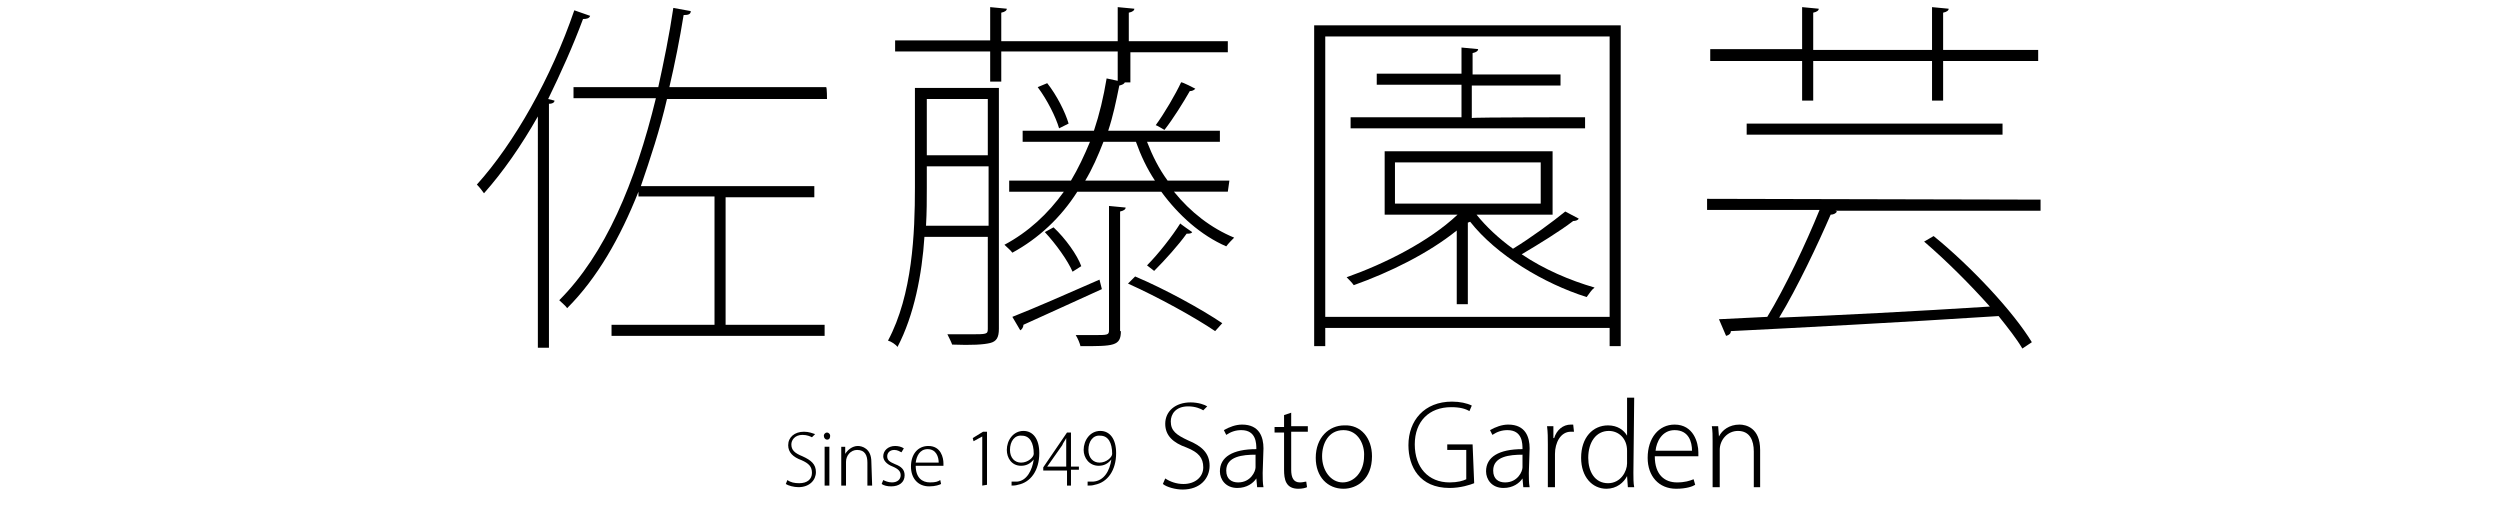 <?xml version="1.0" encoding="utf-8"?>
<!-- Generator: Adobe Illustrator 26.5.0, SVG Export Plug-In . SVG Version: 6.00 Build 0)  -->
<svg version="1.1" id="レイヤー_1" xmlns="http://www.w3.org/2000/svg" xmlns:xlink="http://www.w3.org/1999/xlink" x="0px"
	 y="0px" width="315.6px" height="64.3px" viewBox="0 0 315.6 64.3" style="enable-background:new 0 0 315.6 64.3;"
	 xml:space="preserve">
<g>
	<path d="M151.9,51.8c-0.3-0.2-1-0.5-1.9-0.5c-1.6,0-2.2,1-2.2,1.9c0,1.2,0.7,1.7,2.2,2.4c1.7,0.7,2.7,1.6,2.7,3.2s-1.2,3-3.4,3
		c-0.9,0-2-0.3-2.5-0.7l0.3-0.7c0.6,0.4,1.4,0.7,2.3,0.7c1.5,0,2.5-0.9,2.5-2.1c0-1.2-0.6-1.9-2.1-2.5c-1.7-0.6-2.7-1.5-2.7-3
		c0-1.6,1.3-2.7,3.2-2.7c1,0,1.8,0.3,2.1,0.5L151.9,51.8L151.9,51.8z"/>
	<path d="M159.4,59.7c0,0.6,0,1.3,0.1,1.8h-0.8l-0.1-1.1h0c-0.4,0.6-1.2,1.2-2.4,1.2c-1.5,0-2.2-1.1-2.2-2.1c0-1.8,1.6-2.8,4.6-2.8
		c0-0.7,0-2.4-1.9-2.4c-0.7,0-1.3,0.2-1.9,0.6l-0.3-0.6c0.7-0.4,1.5-0.7,2.3-0.7c2.2,0,2.7,1.6,2.7,3L159.4,59.7L159.4,59.7z
		 M158.5,57.4c-1.6,0-3.7,0.2-3.7,2c0,1.1,0.7,1.5,1.5,1.5c1.6,0,2.2-1.4,2.2-1.9V57.4L158.5,57.4z"/>
	<path d="M162.1,52.4l0.9-0.3v1.7h2.1v0.7h-2.1v4.8c0,1,0.3,1.6,1.1,1.6c0.4,0,0.6-0.1,0.8-0.1l0.1,0.7c-0.2,0.1-0.6,0.2-1.1,0.2
		c-1.6,0-1.8-1.2-1.8-2.4v-4.7h-1.2v-0.7h1.2L162.1,52.4L162.1,52.4z"/>
	<path d="M173.2,57.6c0,2.9-1.9,4.1-3.6,4.1c-2,0-3.5-1.5-3.5-3.9c0-2.6,1.7-4.1,3.6-4.1C171.8,53.6,173.2,55.3,173.2,57.6z
		 M169.6,54.3c-1.9,0-2.7,1.7-2.7,3.3c0,1.8,1.1,3.3,2.6,3.3s2.7-1.4,2.7-3.3C172.3,56.2,171.5,54.3,169.6,54.3L169.6,54.3z"/>
	<path d="M186.1,61c-0.5,0.2-1.7,0.6-3.1,0.6c-3.8,0-5.2-2.7-5.2-5.4c0-3.1,2-5.5,5.5-5.5c1,0,1.9,0.2,2.5,0.5l-0.3,0.7
		c-0.5-0.3-1.2-0.5-2.3-0.5c-2.8,0-4.6,1.8-4.6,4.7c0,2.9,1.7,4.8,4.4,4.8c1,0,1.7-0.2,2.1-0.4v-3.7h-2.4v-0.7h3.2L186.1,61
		L186.1,61z"/>
	<path d="M193,59.7c0,0.6,0,1.3,0.1,1.8h-0.8l-0.1-1.1h0c-0.4,0.6-1.2,1.2-2.4,1.2c-1.5,0-2.2-1.1-2.2-2.1c0-1.8,1.6-2.8,4.6-2.8
		c0-0.7,0-2.4-1.9-2.4c-0.7,0-1.3,0.2-1.9,0.6l-0.3-0.6c0.7-0.4,1.5-0.7,2.3-0.7c2.2,0,2.7,1.6,2.7,3L193,59.7L193,59.7z
		 M192.2,57.4c-1.6,0-3.7,0.2-3.7,2c0,1.1,0.7,1.5,1.5,1.5c1.6,0,2.2-1.4,2.2-1.9V57.4L192.2,57.4z"/>
	<path d="M198.7,54.5c-0.1,0-0.2,0-0.4,0c-1.3,0-2,1.4-2,2.8v4.2h-0.9v-5.4c0-0.8,0-1.5-0.1-2.3h0.8l0,1.5h0.1
		c0.3-1,1.1-1.7,2.1-1.7c0.1,0,0.2,0,0.3,0L198.7,54.5L198.7,54.5z"/>
	<path d="M206.2,59.7c0,0.6,0,1.3,0.1,1.8h-0.8l-0.1-1.4h0c-0.4,0.8-1.3,1.6-2.6,1.6c-1.8,0-3.2-1.5-3.2-3.9c0-2.6,1.5-4.1,3.4-4.1
		c1.2,0,2,0.6,2.4,1.3h0v-4.8h0.9L206.2,59.7L206.2,59.7z M205.4,56.9c0-1.6-1.1-2.5-2.3-2.5c-1.6,0-2.6,1.4-2.6,3.4
		c0,1.7,0.8,3.2,2.5,3.2c1.6,0,2.4-1.5,2.4-2.5L205.4,56.9L205.4,56.9z"/>
	<path d="M214,61.2c-0.3,0.2-1.1,0.5-2.4,0.5c-2.2,0-3.6-1.6-3.6-3.9c0-2.5,1.4-4.2,3.4-4.2c2.4,0,3,2.3,3,3.5c0,0.2,0,0.3,0,0.5
		h-5.5c0,2.4,1.3,3.3,2.8,3.3c1,0,1.6-0.2,2.1-0.4L214,61.2L214,61.2z M213.6,56.9c0-1.1-0.4-2.6-2.2-2.6c-1.6,0-2.3,1.5-2.4,2.6
		H213.6z"/>
	<path d="M222.3,61.5h-0.9V57c0-1.4-0.5-2.6-2-2.6c-1.3,0-2.3,1.1-2.3,2.4v4.7h-0.9v-5.8c0-0.7,0-1.3-0.1-1.9h0.8l0.1,1.3h0
		c0.4-0.8,1.3-1.5,2.6-1.5c0.8,0,2.6,0.4,2.6,3.2V61.5L222.3,61.5z"/>
</g>
<g>
	<path d="M102.5,55.2c-0.2-0.1-0.6-0.3-1.2-0.3c-1,0-1.4,0.7-1.4,1.2c0,0.7,0.4,1.1,1.4,1.5c1.1,0.5,1.7,1,1.7,2
		c0,1-0.8,1.9-2.2,1.9c-0.6,0-1.3-0.2-1.6-0.4l0.2-0.5c0.4,0.3,0.9,0.4,1.5,0.4c1,0,1.6-0.5,1.6-1.3c0-0.8-0.4-1.2-1.3-1.6
		c-1.1-0.4-1.7-1-1.7-1.9c0-1,0.8-1.7,2-1.7c0.6,0,1.1,0.2,1.4,0.3L102.5,55.2L102.5,55.2z"/>
	<path d="M104.4,55.5c-0.2,0-0.4-0.2-0.4-0.5c0-0.2,0.2-0.4,0.4-0.4s0.4,0.2,0.4,0.4C104.8,55.3,104.7,55.5,104.4,55.5z M104.7,61.3
		h-0.6v-4.9h0.6C104.7,56.4,104.7,61.3,104.7,61.3z"/>
	<path d="M110.1,61.3h-0.6v-2.9c0-0.9-0.3-1.6-1.3-1.6c-0.8,0-1.4,0.7-1.4,1.5v3h-0.6v-3.7c0-0.5,0-0.8,0-1.2h0.5l0,0.9h0
		c0.3-0.5,0.9-1,1.6-1c0.5,0,1.7,0.3,1.7,2L110.1,61.3L110.1,61.3z"/>
	<path d="M113.8,57.1c-0.2-0.1-0.5-0.3-0.9-0.3c-0.6,0-0.9,0.4-0.9,0.8c0,0.5,0.3,0.7,1,1c0.8,0.3,1.2,0.7,1.2,1.4
		c0,0.9-0.7,1.4-1.7,1.4c-0.5,0-0.9-0.1-1.2-0.3l0.2-0.5c0.2,0.1,0.6,0.3,1.1,0.3c0.7,0,1.1-0.4,1.1-0.9s-0.3-0.8-1-1.1
		c-0.8-0.3-1.2-0.8-1.2-1.3c0-0.7,0.6-1.3,1.5-1.3c0.4,0,0.8,0.1,1.1,0.3L113.8,57.1L113.8,57.1z"/>
	<path d="M118.8,61.1c-0.2,0.1-0.7,0.3-1.5,0.3c-1.4,0-2.3-1-2.3-2.5c0-1.6,0.9-2.6,2.2-2.6c1.6,0,1.9,1.5,1.9,2.2
		c0,0.1,0,0.2,0,0.3h-3.5c0,1.5,0.8,2.1,1.8,2.1c0.7,0,1-0.1,1.3-0.3L118.8,61.1L118.8,61.1z M118.5,58.4c0-0.7-0.3-1.7-1.4-1.7
		c-1,0-1.4,0.9-1.5,1.7H118.5z"/>
	<path d="M124,61.3v-6.2h0l-1.1,0.6l-0.1-0.4l1.3-0.8h0.5v6.7L124,61.3L124,61.3z"/>
	<path d="M130.5,58c-0.4,0.5-0.9,0.8-1.6,0.8c-1.2,0-1.8-1-1.8-2c0-1.2,0.8-2.4,2.1-2.4c1.2,0,2,1,2,2.8c0,2.2-1.1,3.7-2.7,4
		c-0.3,0.1-0.6,0.1-0.8,0.1v-0.5c0.2,0,0.4,0,0.7,0C129.6,60.7,130.3,59.4,130.5,58L130.5,58L130.5,58z M127.5,56.8
		c0,1,0.6,1.6,1.4,1.6c0.9,0,1.6-0.7,1.6-1.1c0-1.4-0.5-2.3-1.5-2.3C128.1,54.9,127.5,55.7,127.5,56.8L127.5,56.8z"/>
	<path d="M135.2,61.3h-0.5v-1.9h-3V59l3-4.4h0.5v4.3h1v0.4h-1L135.2,61.3L135.2,61.3z M132.2,58.9h2.4v-2.6c0-0.3,0-0.7,0-1h0
		c-0.2,0.4-0.4,0.6-0.5,0.9L132.2,58.9L132.2,58.9z"/>
	<path d="M140.3,58c-0.4,0.5-0.9,0.8-1.6,0.8c-1.2,0-1.9-1-1.9-2c0-1.2,0.8-2.4,2.1-2.4c1.2,0,2,1,2,2.8c0,2.2-1.1,3.7-2.7,4
		c-0.3,0.1-0.6,0.1-0.9,0.1v-0.5c0.2,0,0.4,0,0.7,0C139.4,60.7,140.1,59.4,140.3,58L140.3,58L140.3,58z M137.4,56.8
		c0,1,0.6,1.6,1.4,1.6c0.9,0,1.6-0.7,1.6-1.1c0-1.4-0.5-2.3-1.5-2.3C138,54.9,137.4,55.7,137.4,56.8L137.4,56.8z"/>
</g>
<g>
	<path d="M67.9,14.7c-2.1,3.7-4.4,7-6.8,9.7c-0.2-0.3-0.6-0.8-0.9-1.1c4.7-5.2,9.4-13.5,12.3-22l2,0.7c-0.1,0.3-0.4,0.4-0.9,0.4
		c-1.3,3.5-2.8,6.8-4.4,10.1l0.8,0.2c0,0.2-0.2,0.4-0.7,0.4v30.8h-1.4L67.9,14.7L67.9,14.7z M104.4,12.5H84.2
		c-0.9,3.9-2.1,7.5-3.3,11h21.9v1.4H91.6V41h12.5v1.4H77.2V41h13V24.8h-9.6v-0.6c-2.3,5.8-5.2,10.9-9,14.7c-0.2-0.3-0.7-0.7-1-1
		c5.8-5.8,9.6-14.8,12.2-25.5H72.4v-1.4h10.7c0.7-3.2,1.4-6.6,1.9-10l2.2,0.4c0,0.4-0.3,0.5-0.9,0.5c-0.5,3.1-1.1,6.1-1.8,9.1h19.8
		C104.4,11.1,104.4,12.5,104.4,12.5z"/>
	<path d="M126.1,11.1v30.4c0,1.1-0.3,1.6-1.1,1.8c-0.8,0.2-2.3,0.3-4.8,0.2c-0.1-0.3-0.4-0.9-0.6-1.3c1.1,0,2.1,0,2.8,0
		c2.2,0,2.3,0,2.3-0.7V29.9h-8c-0.3,4.7-1.3,9.9-3.4,13.9c-0.2-0.3-0.8-0.7-1.2-0.8c3.1-5.8,3.4-13.6,3.4-19.3V11.1H126.1
		L126.1,11.1z M155,24.2h-6.8c2.1,2.6,4.7,4.6,7.6,5.8c-0.3,0.3-0.7,0.7-1,1.1c-3.2-1.4-6-3.9-8.2-6.9h-10.6
		c-2.1,3.3-4.9,5.9-8.2,7.7c-0.2-0.3-0.7-0.7-1-1c3-1.6,5.5-3.9,7.5-6.7h-6.9v-1.4h7.8c0.9-1.5,1.7-3.2,2.4-4.9h-8.5v-1.4h9
		c0.7-2.1,1.2-4.2,1.6-6.6l1.4,0.3V6.5h-14.7v3.8h-1.4V6.5h-12V5.1h12V0.9l2.1,0.2c0,0.2-0.2,0.4-0.7,0.5v3.6h14.7V0.9l2.1,0.2
		c0,0.2-0.2,0.4-0.7,0.5v3.6H155v1.4h-12.3v3.8H142c-0.1,0.2-0.3,0.3-0.7,0.4c-0.4,2-0.8,3.9-1.4,5.7h14.1v1.4h-9.2
		c0.7,1.8,1.5,3.4,2.6,4.9h7.8L155,24.2L155,24.2z M117,23.7c0,1.5,0,3.1-0.1,4.8h7.9v-7.5H117V23.7z M124.7,12.5H117v7.1h7.7
		C124.7,19.7,124.7,12.5,124.7,12.5z M127.8,40c2.8-1.1,6.9-2.9,11-4.7l0.3,1.2c-3.7,1.7-7.5,3.4-9.9,4.5c0,0.3-0.2,0.6-0.4,0.7
		L127.8,40L127.8,40z M133.7,16.2c-0.4-1.4-1.5-3.6-2.7-5.2l1.2-0.5c1.2,1.5,2.3,3.7,2.7,5.1L133.7,16.2z M135.4,34.3
		c-0.6-1.4-2.1-3.5-3.5-5l1.1-0.6c1.5,1.4,3,3.5,3.5,4.9L135.4,34.3L135.4,34.3z M141.5,41.8c0,1.9-0.9,1.9-5.1,1.9
		c-0.1-0.4-0.3-0.9-0.6-1.4c0.9,0,1.7,0,2.3,0c1.7,0,1.9,0,1.9-0.6V26l2.1,0.2c0,0.2-0.2,0.4-0.7,0.5V41.8L141.5,41.8z M139.3,17.9
		c-0.7,1.8-1.4,3.4-2.3,4.9h8.8c-1-1.5-1.8-3.2-2.4-4.9H139.3L139.3,17.9z M153.4,41.8c-2.5-1.7-7.2-4.3-11-6l0.9-0.9
		c3.8,1.6,8.5,4.2,11,5.9L153.4,41.8L153.4,41.8z M150.5,29.3c-0.1,0.2-0.4,0.2-0.7,0.2c-1,1.4-2.7,3.3-4.1,4.7c0,0-0.9-0.7-0.9-0.7
		c1.4-1.4,3.2-3.7,4.2-5.3C148.9,28.2,150.5,29.3,150.5,29.3z M150.9,11.2c-0.2,0.2-0.4,0.3-0.7,0.3c-0.8,1.4-2.1,3.5-3.2,4.9
		c0,0-1-0.6-1.1-0.6c1.1-1.5,2.5-3.9,3.2-5.4C149.2,10.3,150.9,11.2,150.9,11.2z"/>
	<path d="M165.9,3.2h38.7v40.5h-1.4v-2.3h-35.9v2.3h-1.4V3.2z M167.3,40h35.9V4.6h-35.9C167.3,4.6,167.3,40,167.3,40z M186.4,27.1
		c1.2,1.5,2.8,3,4.6,4.3c2.3-1.4,5-3.4,6.6-4.7l1.7,0.9c-0.1,0.2-0.4,0.3-0.7,0.3c-1.7,1.3-4.3,2.9-6.5,4.2c2.8,1.9,6.1,3.3,9.2,4.2
		c-0.4,0.3-0.7,0.8-1,1.2c-5.4-1.7-11.4-5.3-14.7-9.5c-0.1,0-0.2,0.1-0.3,0.1v10.3h-1.4v-9.3c-3.6,2.9-8.5,5.3-13,6.9
		c-0.2-0.3-0.7-0.8-0.9-1c4.8-1.7,10.4-4.5,14-7.9h-9.2v-8h21.2v8L186.4,27.1L186.4,27.1z M200.1,14.8v1.4h-29.6v-1.4h14v-4.1h-10.7
		V9.3h10.7V6l2.1,0.2c0,0.2-0.2,0.4-0.7,0.5v2.7H197v1.4h-11.2v4.1C185.8,14.8,200.1,14.8,200.1,14.8z M176.1,20.5v5.2h18.4v-5.2
		H176.1z"/>
	<path d="M257.6,25.2v1.4h-25.9l0.2,0.1c-0.1,0.2-0.4,0.4-0.8,0.4c-1.6,3.7-4.2,9.2-6.5,13c7.5-0.3,17.2-0.8,26.6-1.4
		c-2.5-2.8-5.5-5.8-8.3-8.2l1.2-0.7c4.8,3.9,10.1,9.6,12.4,13.4l-1.2,0.8c-0.7-1.2-1.8-2.6-3-4.1c-12.3,0.8-25.8,1.5-33.8,1.9
		c0,0.3-0.2,0.5-0.6,0.6l-0.9-2.1l6.1-0.3c2.2-3.6,4.9-9.3,6.6-13.5h-14.2v-1.4L257.6,25.2L257.6,25.2z M227.5,12.7v-5h-11.6V6.2
		h11.6V0.9l2.1,0.2c0,0.2-0.2,0.4-0.7,0.5v4.7h15V0.9l2.1,0.2c0,0.2-0.2,0.4-0.7,0.5v4.7h12v1.4h-12v5h-1.4v-5h-15v5L227.5,12.7
		L227.5,12.7z M220.5,17v-1.4h32.3V17H220.5z"/>
</g>
</svg>
